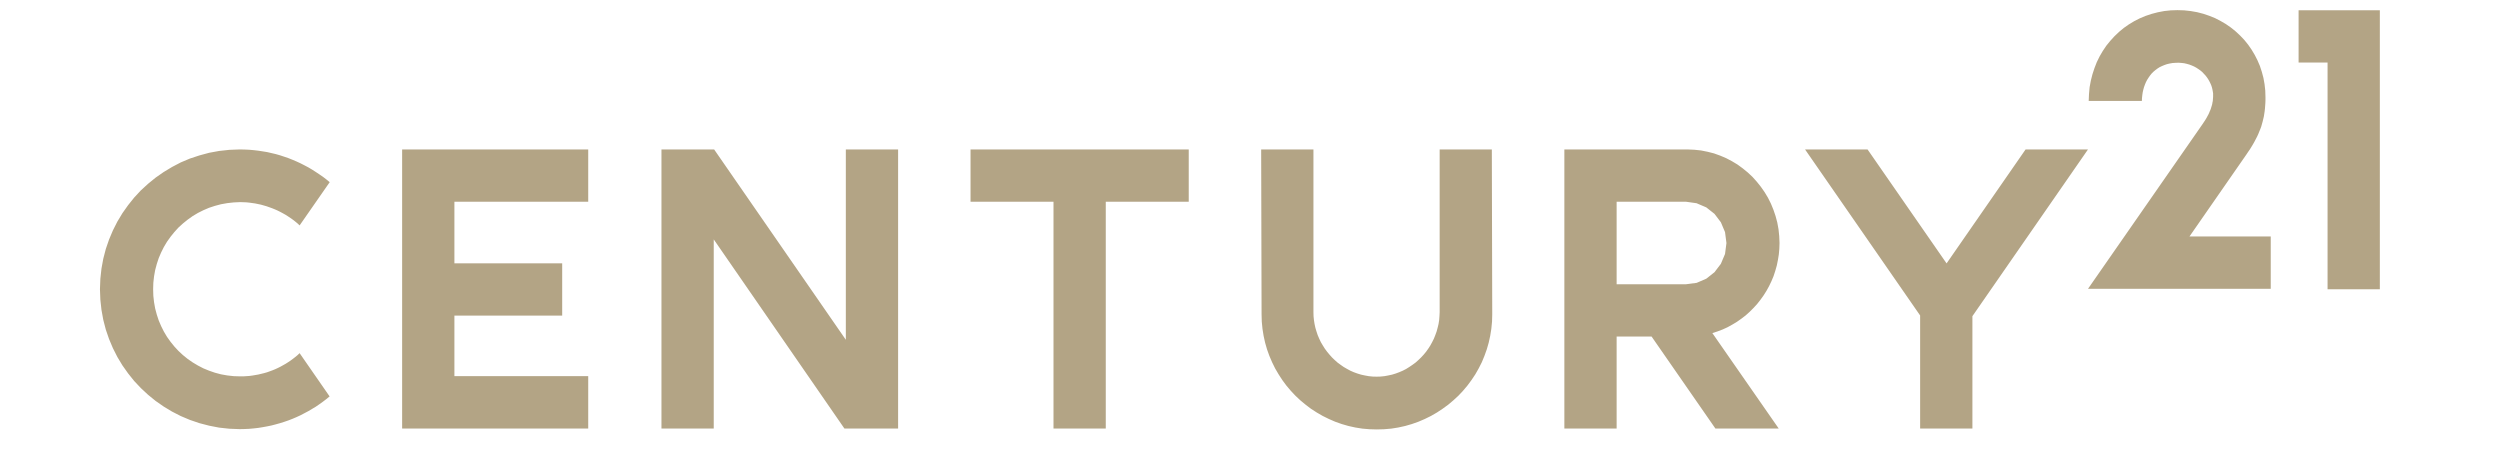 <?xml version="1.0" encoding="UTF-8" standalone="no"?>
<!DOCTYPE svg PUBLIC "-//W3C//DTD SVG 1.1//EN" "http://www.w3.org/Graphics/SVG/1.1/DTD/svg11.dtd">
<svg version="1.1" xmlns="http://www.w3.org/2000/svg" xmlns:xlink="http://www.w3.org/1999/xlink" preserveAspectRatio="xMidYMid meet" viewBox="35.069 22.578 229.057 45.397" width="225.06" height="41.4"><defs><path d="M155.91 54.18L155.97 54.56L156.05 54.93L156.16 55.3L156.28 55.66L156.43 56.01L156.59 56.35L156.78 56.67L156.98 56.99L157.2 57.29L157.44 57.58L157.69 57.86L157.96 58.12L158.24 58.37L158.54 58.59L158.84 58.8L159.17 58.99L159.5 59.17L159.84 59.32L160.2 59.45L160.56 59.56L160.93 59.64L161.31 59.71L161.7 59.75L162.09 59.76L162.48 59.75L162.87 59.71L163.25 59.64L163.62 59.56L163.98 59.45L164.33 59.32L164.68 59.17L165.01 59L165.33 58.8L165.64 58.59L165.94 58.37L166.22 58.12L166.49 57.86L166.74 57.59L166.98 57.3L167.2 56.99L167.4 56.68L167.58 56.35L167.75 56.01L167.89 55.66L168.02 55.3L168.12 54.93L168.21 54.56L168.27 54.18L168.3 53.79L168.32 53.4L168.32 37.33L173.47 37.33L173.51 53.61L173.49 54.33L173.42 55.04L173.31 55.73L173.16 56.41L172.97 57.07L172.74 57.71L172.48 58.34L172.17 58.95L171.84 59.53L171.46 60.1L171.06 60.64L170.63 61.15L170.17 61.64L169.67 62.1L169.16 62.53L168.61 62.93L168.05 63.3L167.46 63.64L166.85 63.94L166.22 64.21L165.57 64.44L164.91 64.63L164.23 64.78L163.54 64.89L162.83 64.95L162.11 64.97L161.4 64.95L160.69 64.89L160 64.78L159.32 64.63L158.66 64.44L158.01 64.21L157.39 63.94L156.78 63.64L156.19 63.3L155.63 62.94L155.09 62.53L154.57 62.1L154.08 61.64L153.62 61.15L153.19 60.64L152.79 60.1L152.42 59.53L152.08 58.95L151.78 58.34L151.51 57.71L151.28 57.07L151.09 56.41L150.94 55.73L150.83 55.04L150.76 54.33L150.74 53.61L150.7 37.33L155.86 37.33L155.86 53.4L155.87 53.79L155.87 53.79L155.91 54.18ZM51.24 37.4L51.68 37.45L52.13 37.52L52.57 37.59L53 37.69L53.43 37.79L53.85 37.91L54.27 38.05L54.68 38.19L55.08 38.35L55.48 38.52L55.87 38.7L56.26 38.9L56.64 39.1L57.01 39.32L57.37 39.55L57.73 39.79L58.08 40.03L58.42 40.29L58.75 40.56L55.78 44.83L55.57 44.63L55.35 44.45L55.12 44.27L54.88 44.1L54.64 43.94L54.39 43.78L54.14 43.64L53.88 43.5L53.62 43.37L53.35 43.25L53.08 43.14L52.8 43.04L52.52 42.94L52.24 42.86L51.96 42.78L51.67 42.72L51.38 42.66L51.09 42.62L50.8 42.58L50.5 42.55L50.21 42.54L49.91 42.53L49.27 42.56L48.64 42.63L48.02 42.74L47.42 42.9L46.84 43.09L46.28 43.33L45.74 43.6L45.22 43.91L44.73 44.26L44.26 44.64L43.82 45.04L43.42 45.48L43.04 45.95L42.69 46.44L42.38 46.96L42.11 47.5L41.87 48.06L41.68 48.64L41.52 49.24L41.41 49.86L41.34 50.49L41.32 51.13L41.34 51.78L41.41 52.41L41.52 53.03L41.68 53.63L41.87 54.21L42.11 54.77L42.38 55.31L42.69 55.83L43.04 56.32L43.42 56.79L43.82 57.22L44.26 57.63L44.73 58.01L45.22 58.35L45.74 58.66L46.28 58.94L46.84 59.17L47.42 59.37L48.02 59.53L48.64 59.64L49.27 59.71L49.91 59.73L50.22 59.73L50.52 59.71L50.82 59.69L51.12 59.65L51.41 59.6L51.7 59.55L51.99 59.48L52.28 59.41L52.56 59.33L52.84 59.23L53.11 59.13L53.38 59.02L53.64 58.9L53.9 58.77L54.15 58.63L54.4 58.49L54.65 58.33L54.89 58.17L55.12 58L55.35 57.82L55.57 57.64L55.78 57.44L58.74 61.71L58.41 61.98L58.07 62.24L57.72 62.49L57.37 62.73L57 62.95L56.63 63.17L56.25 63.37L55.87 63.57L55.48 63.75L55.08 63.92L54.67 64.08L54.26 64.22L53.85 64.35L53.42 64.47L53 64.58L52.56 64.67L52.12 64.75L51.68 64.82L51.24 64.87L50.79 64.91L50.33 64.93L49.87 64.94L48.84 64.9L47.83 64.79L46.85 64.6L45.89 64.35L44.95 64.03L44.05 63.65L43.19 63.21L42.36 62.71L41.57 62.16L40.82 61.55L40.11 60.89L39.45 60.19L38.85 59.44L38.29 58.65L37.79 57.82L37.35 56.95L36.97 56.05L36.65 55.12L36.4 54.16L36.22 53.17L36.11 52.16L36.07 51.13L36.11 50.1L36.22 49.09L36.4 48.11L36.65 47.15L36.97 46.22L37.35 45.32L37.79 44.45L38.29 43.62L38.85 42.83L39.45 42.08L40.11 41.37L40.82 40.72L41.57 40.11L42.36 39.56L43.19 39.06L44.05 38.61L44.95 38.23L45.89 37.92L46.85 37.66L47.83 37.48L48.84 37.37L49.87 37.33L50.33 37.34L50.79 37.36L50.79 37.36L51.24 37.4ZM194.77 37.56L195.4 37.72L196.01 37.94L196.6 38.19L197.17 38.49L197.72 38.82L198.24 39.2L198.73 39.6L199.2 40.04L199.63 40.52L200.03 41.02L200.4 41.55L200.73 42.1L201.02 42.68L201.27 43.29L201.48 43.91L201.65 44.55L201.77 45.21L201.84 45.88L201.87 46.57L201.85 47.14L201.8 47.7L201.71 48.25L201.6 48.79L201.45 49.32L201.28 49.84L201.07 50.34L200.84 50.82L200.58 51.29L200.29 51.75L199.98 52.18L199.65 52.6L199.29 52.99L198.92 53.36L198.52 53.72L198.1 54.04L197.66 54.35L197.21 54.62L196.74 54.88L196.26 55.1L195.76 55.29L195.24 55.46L201.79 64.88L195.54 64.88L189.24 55.8L185.79 55.8L185.79 64.88L180.63 64.88L180.63 37.33L192.78 37.33L193.46 37.36L194.12 37.43L194.12 37.43L194.77 37.56ZM114.86 37.33L114.86 64.88L109.56 64.88L96.66 46.21L96.66 64.88L91.5 64.88L91.5 37.33L96.7 37.33L109.7 56.12L109.7 37.33L109.7 37.33L114.86 37.33ZM135.36 64.88L130.2 64.88L130.2 42.49L122.01 42.49L122.01 37.33L143.55 37.33L143.55 42.49L135.36 42.49L135.36 42.49L135.36 64.88ZM232.32 37.33L220.91 53.79L220.91 64.88L215.75 64.88L215.75 53.72L204.39 37.33L210.56 37.33L218.36 48.58L226.16 37.33L226.16 37.33L232.32 37.33ZM71.06 48.57L81.7 48.57L81.7 53.73L71.06 53.73L71.06 59.71L84.27 59.71L84.27 64.88L65.9 64.88L65.9 37.33L84.27 37.33L84.27 42.49L71.06 42.49L71.06 42.49L71.06 48.57ZM255.97 28.75L253.11 28.75L253.11 23.59L261.13 23.59L261.13 51.13L255.97 51.13L255.97 51.13L255.97 28.75ZM243.09 23.78L243.71 23.94L244.3 24.14L244.87 24.37L245.41 24.65L245.94 24.96L246.43 25.3L246.9 25.68L247.34 26.09L247.75 26.52L248.13 26.99L248.47 27.48L248.78 28L249.05 28.53L249.29 29.09L249.48 29.67L249.64 30.27L249.75 30.89L249.82 31.52L249.84 32.16L249.84 32.45L249.83 32.74L249.81 33.02L249.79 33.29L249.76 33.56L249.72 33.82L249.68 34.08L249.62 34.33L249.56 34.58L249.49 34.83L249.42 35.08L249.33 35.32L249.23 35.56L249.13 35.81L249.02 36.05L248.89 36.3L248.76 36.55L248.62 36.8L248.47 37.05L248.31 37.31L248.13 37.57L247.95 37.84L242.34 45.92L250.36 45.92L250.36 51.09L232.32 51.09L243.58 34.9L243.67 34.77L243.76 34.63L243.85 34.5L243.93 34.37L244.01 34.24L244.08 34.11L244.15 33.98L244.22 33.85L244.28 33.72L244.33 33.59L244.39 33.46L244.44 33.33L244.48 33.2L244.52 33.07L244.56 32.94L244.59 32.81L244.61 32.68L244.64 32.55L244.65 32.41L244.66 32.28L244.67 32.14L244.67 32.01L244.67 31.8L244.64 31.6L244.6 31.39L244.55 31.19L244.48 30.98L244.39 30.78L244.29 30.58L244.18 30.39L244.05 30.2L243.91 30.02L243.75 29.85L243.59 29.68L243.41 29.53L243.21 29.39L243.01 29.26L242.79 29.14L242.56 29.04L242.32 28.95L242.07 28.88L241.81 28.82L241.54 28.79L241.26 28.77L240.96 28.78L240.66 28.8L240.38 28.85L240.12 28.91L239.86 29L239.62 29.1L239.39 29.21L239.17 29.35L238.97 29.5L238.78 29.66L238.6 29.84L238.44 30.04L238.3 30.24L238.16 30.46L238.04 30.69L237.94 30.93L237.85 31.18L237.78 31.43L237.72 31.7L237.68 31.98L237.65 32.26L237.64 32.54L232.39 32.54L232.42 31.86L232.48 31.19L232.6 30.54L232.76 29.91L232.96 29.3L233.19 28.71L233.47 28.14L233.78 27.61L234.13 27.09L234.52 26.61L234.93 26.16L235.38 25.73L235.85 25.34L236.35 24.99L236.88 24.67L237.43 24.39L238 24.15L238.6 23.95L239.21 23.79L239.84 23.67L240.49 23.6L241.15 23.58L241.82 23.6L242.46 23.67L242.46 23.67L243.09 23.78ZM192.62 50.64L193.69 50.5L194.64 50.09L195.45 49.45L196.08 48.62L196.49 47.65L196.63 46.57L196.49 45.49L196.08 44.52L195.45 43.69L194.64 43.05L193.68 42.64L192.62 42.49L185.79 42.49L185.79 50.64L185.79 50.64L192.62 50.64Z" id="c19WbfVQLn"></path></defs><g><g><use xlink:href="#c19WbfVQLn" opacity="1" fill="#b3a485" fill-opacity="1"></use><g><use xlink:href="#c19WbfVQLn" opacity="1" fill-opacity="0" stroke="#000000" stroke-width="1" stroke-opacity="0"></use></g></g></g></svg>